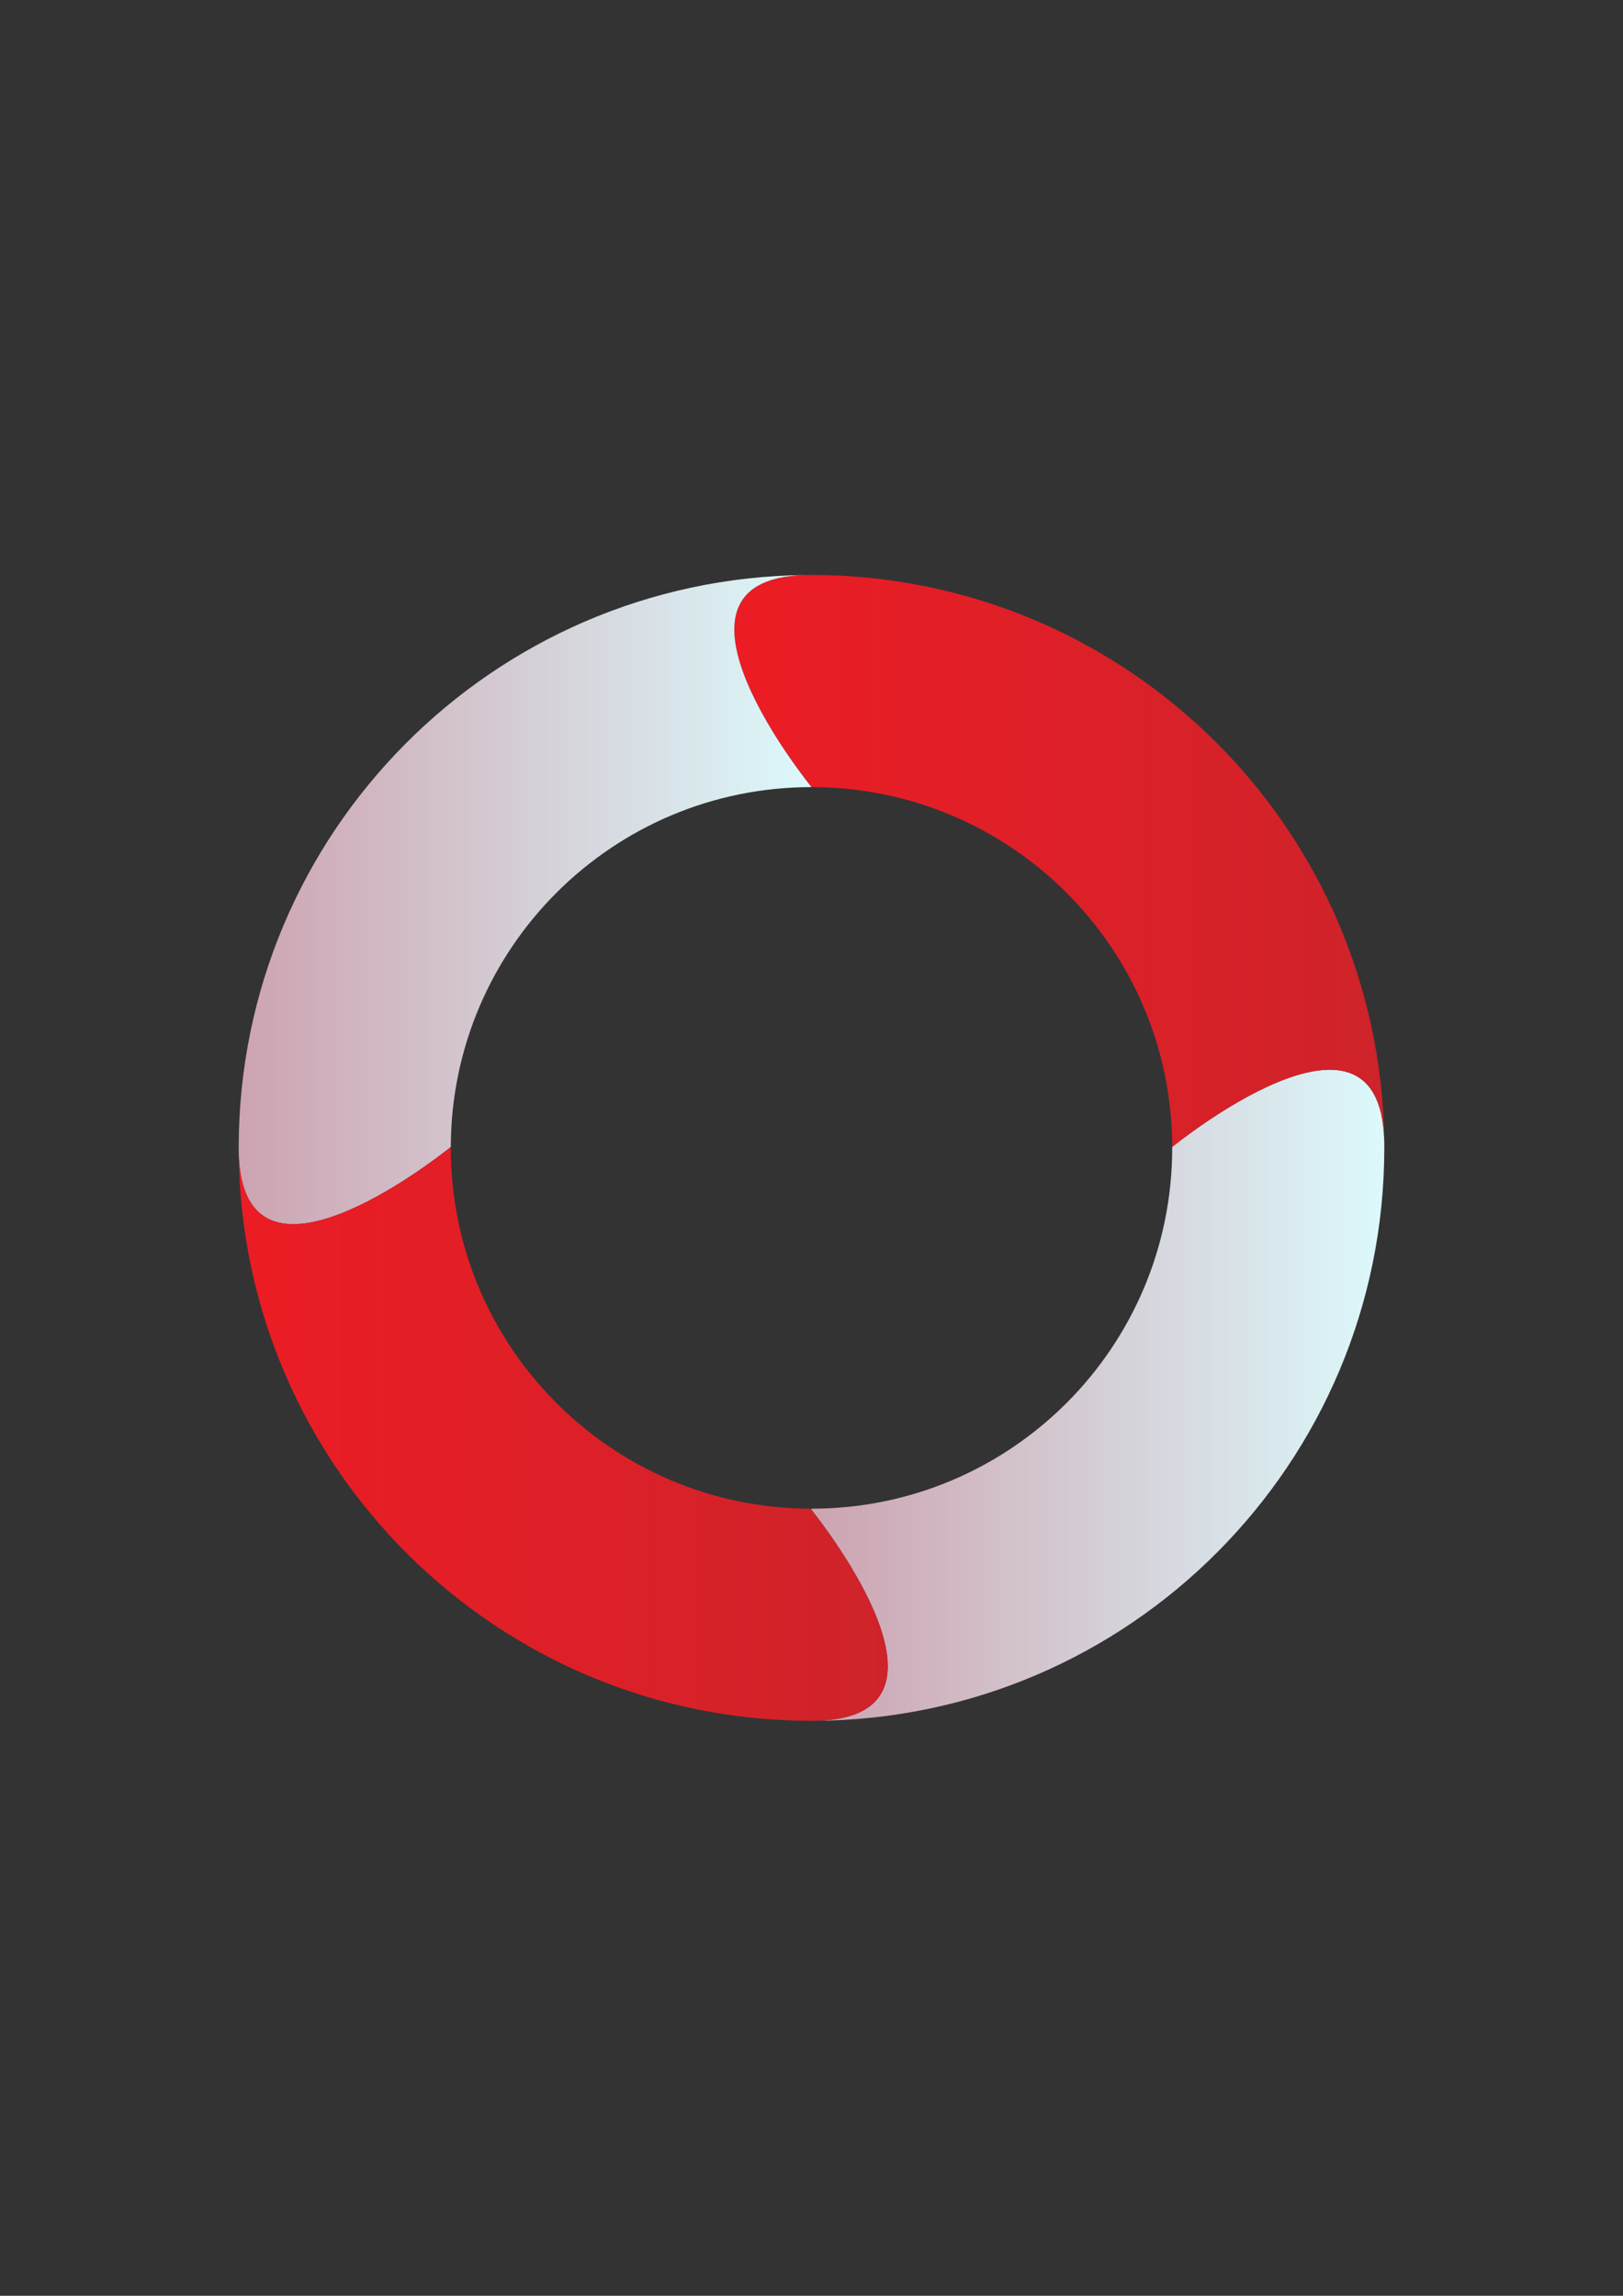 <?xml version="1.0" encoding="utf-8"?>
<!-- Generator: Adobe Illustrator 16.0.0, SVG Export Plug-In . SVG Version: 6.00 Build 0)  -->
<!DOCTYPE svg PUBLIC "-//W3C//DTD SVG 1.1//EN" "http://www.w3.org/Graphics/SVG/1.1/DTD/svg11.dtd">
<svg version="1.1" id="Layer_1" xmlns="http://www.w3.org/2000/svg" xmlns:xlink="http://www.w3.org/1999/xlink" x="0px" y="0px"
	 width="595.28px" height="841.89px" viewBox="0 0 595.28 841.89" style="enable-background:new 0 0 595.28 841.89;"
	 xml:space="preserve">
<rect x="0" y="0" width="595.28" height="841.89" fill="#333333" stroke="none"/>
<style type="text/css">
<![CDATA[
	.st0{fill:url(#SVGID_1_);}
	.st1{fill:url(#SVGID_2_);}
	.st2{fill:url(#SVGID_3_);}
	.st3{fill:url(#SVGID_4_);}
	.st4{fill:none;}
]]>
</style>
<path class="st4" d="M165.34,420.6v0.34h-0.42C165.2,420.72,165.34,420.6,165.34,420.6z"/>
<linearGradient id="SVGID_1_" gradientUnits="userSpaceOnUse" x1="297.64" y1="511.658" x2="507.731" y2="511.658">
	<stop  offset="0" style="stop-color:#CDA3B1"/>
	<stop  offset="1" style="stop-color:#DCF9FB"/>
</linearGradient>
<path class="st0" d="M507.73,420.6v0.34c0,115.69-93.5,209.541-209.061,210.09c58.76-0.761,3.83-71.261-1.03-77.36v-0.42
	c73.07,0,132.3-59.24,132.3-132.31v-0.34c0,0,76.13-62.09,77.77-2.38c0,0.33,0.01,0.67,0.01,1.01
	C507.73,419.68,507.73,420.14,507.73,420.6z"/>
<path class="st4" d="M297.64,553.25v0.42c-0.22-0.28-0.34-0.42-0.34-0.42H297.64z"/>
<linearGradient id="SVGID_2_" gradientUnits="userSpaceOnUse" x1="269.326" y1="315.725" x2="507.71" y2="315.725">
	<stop  offset="0" style="stop-color:#F37E5F"/>
	<stop  offset="0" style="stop-color:#EC1C24"/>
	<stop  offset="1" style="stop-color:#CF232A"/>
</linearGradient>
<path class="st1" d="M507.71,418.22c-1.64-59.71-77.77,2.38-77.77,2.38c-0.181-72.9-59.341-131.96-132.3-131.96
	c0,0-62.13-76.19-2.32-77.77c0.75-0.02,1.53-0.02,2.32-0.02C412.76,210.85,506.26,303.45,507.71,418.22z"/>
<linearGradient id="SVGID_3_" gradientUnits="userSpaceOnUse" x1="87.55" y1="329.891" x2="297.64" y2="329.891">
	<stop  offset="0" style="stop-color:#CDA3B1"/>
	<stop  offset="1" style="stop-color:#DCF9FB"/>
</linearGradient>
<path class="st2" d="M297.64,288.64c-72.96,0-132.12,59.06-132.3,131.96c0,0-0.14,0.12-0.42,0.34c-6.07,4.83-75.82,59.17-77.35,2
	c-0.01-0.65-0.02-1.32-0.02-2v-0.34c0.18-115.1,92.92-208.5,207.77-209.73C235.51,212.45,297.64,288.64,297.64,288.64z"/>
<linearGradient id="SVGID_4_" gradientUnits="userSpaceOnUse" x1="87.57" y1="525.99" x2="325.615" y2="525.99">
	<stop  offset="0" style="stop-color:#F37E5F"/>
	<stop  offset="0" style="stop-color:#EC1C24"/>
	<stop  offset="1" style="stop-color:#CF232A"/>
</linearGradient>
<path class="st3" d="M298.67,631.03c-0.34,0.01-0.68,0.01-1.03,0.01h-0.34c-115.21-0.18-208.66-93.11-209.73-208.1
	c1.53,57.17,71.28,2.829,77.35-2h0.42c0,72.96,59.05,132.13,131.96,132.31c0,0,0.12,0.14,0.34,0.42
	C302.5,559.77,357.43,630.27,298.67,631.03z"/>
</svg>

